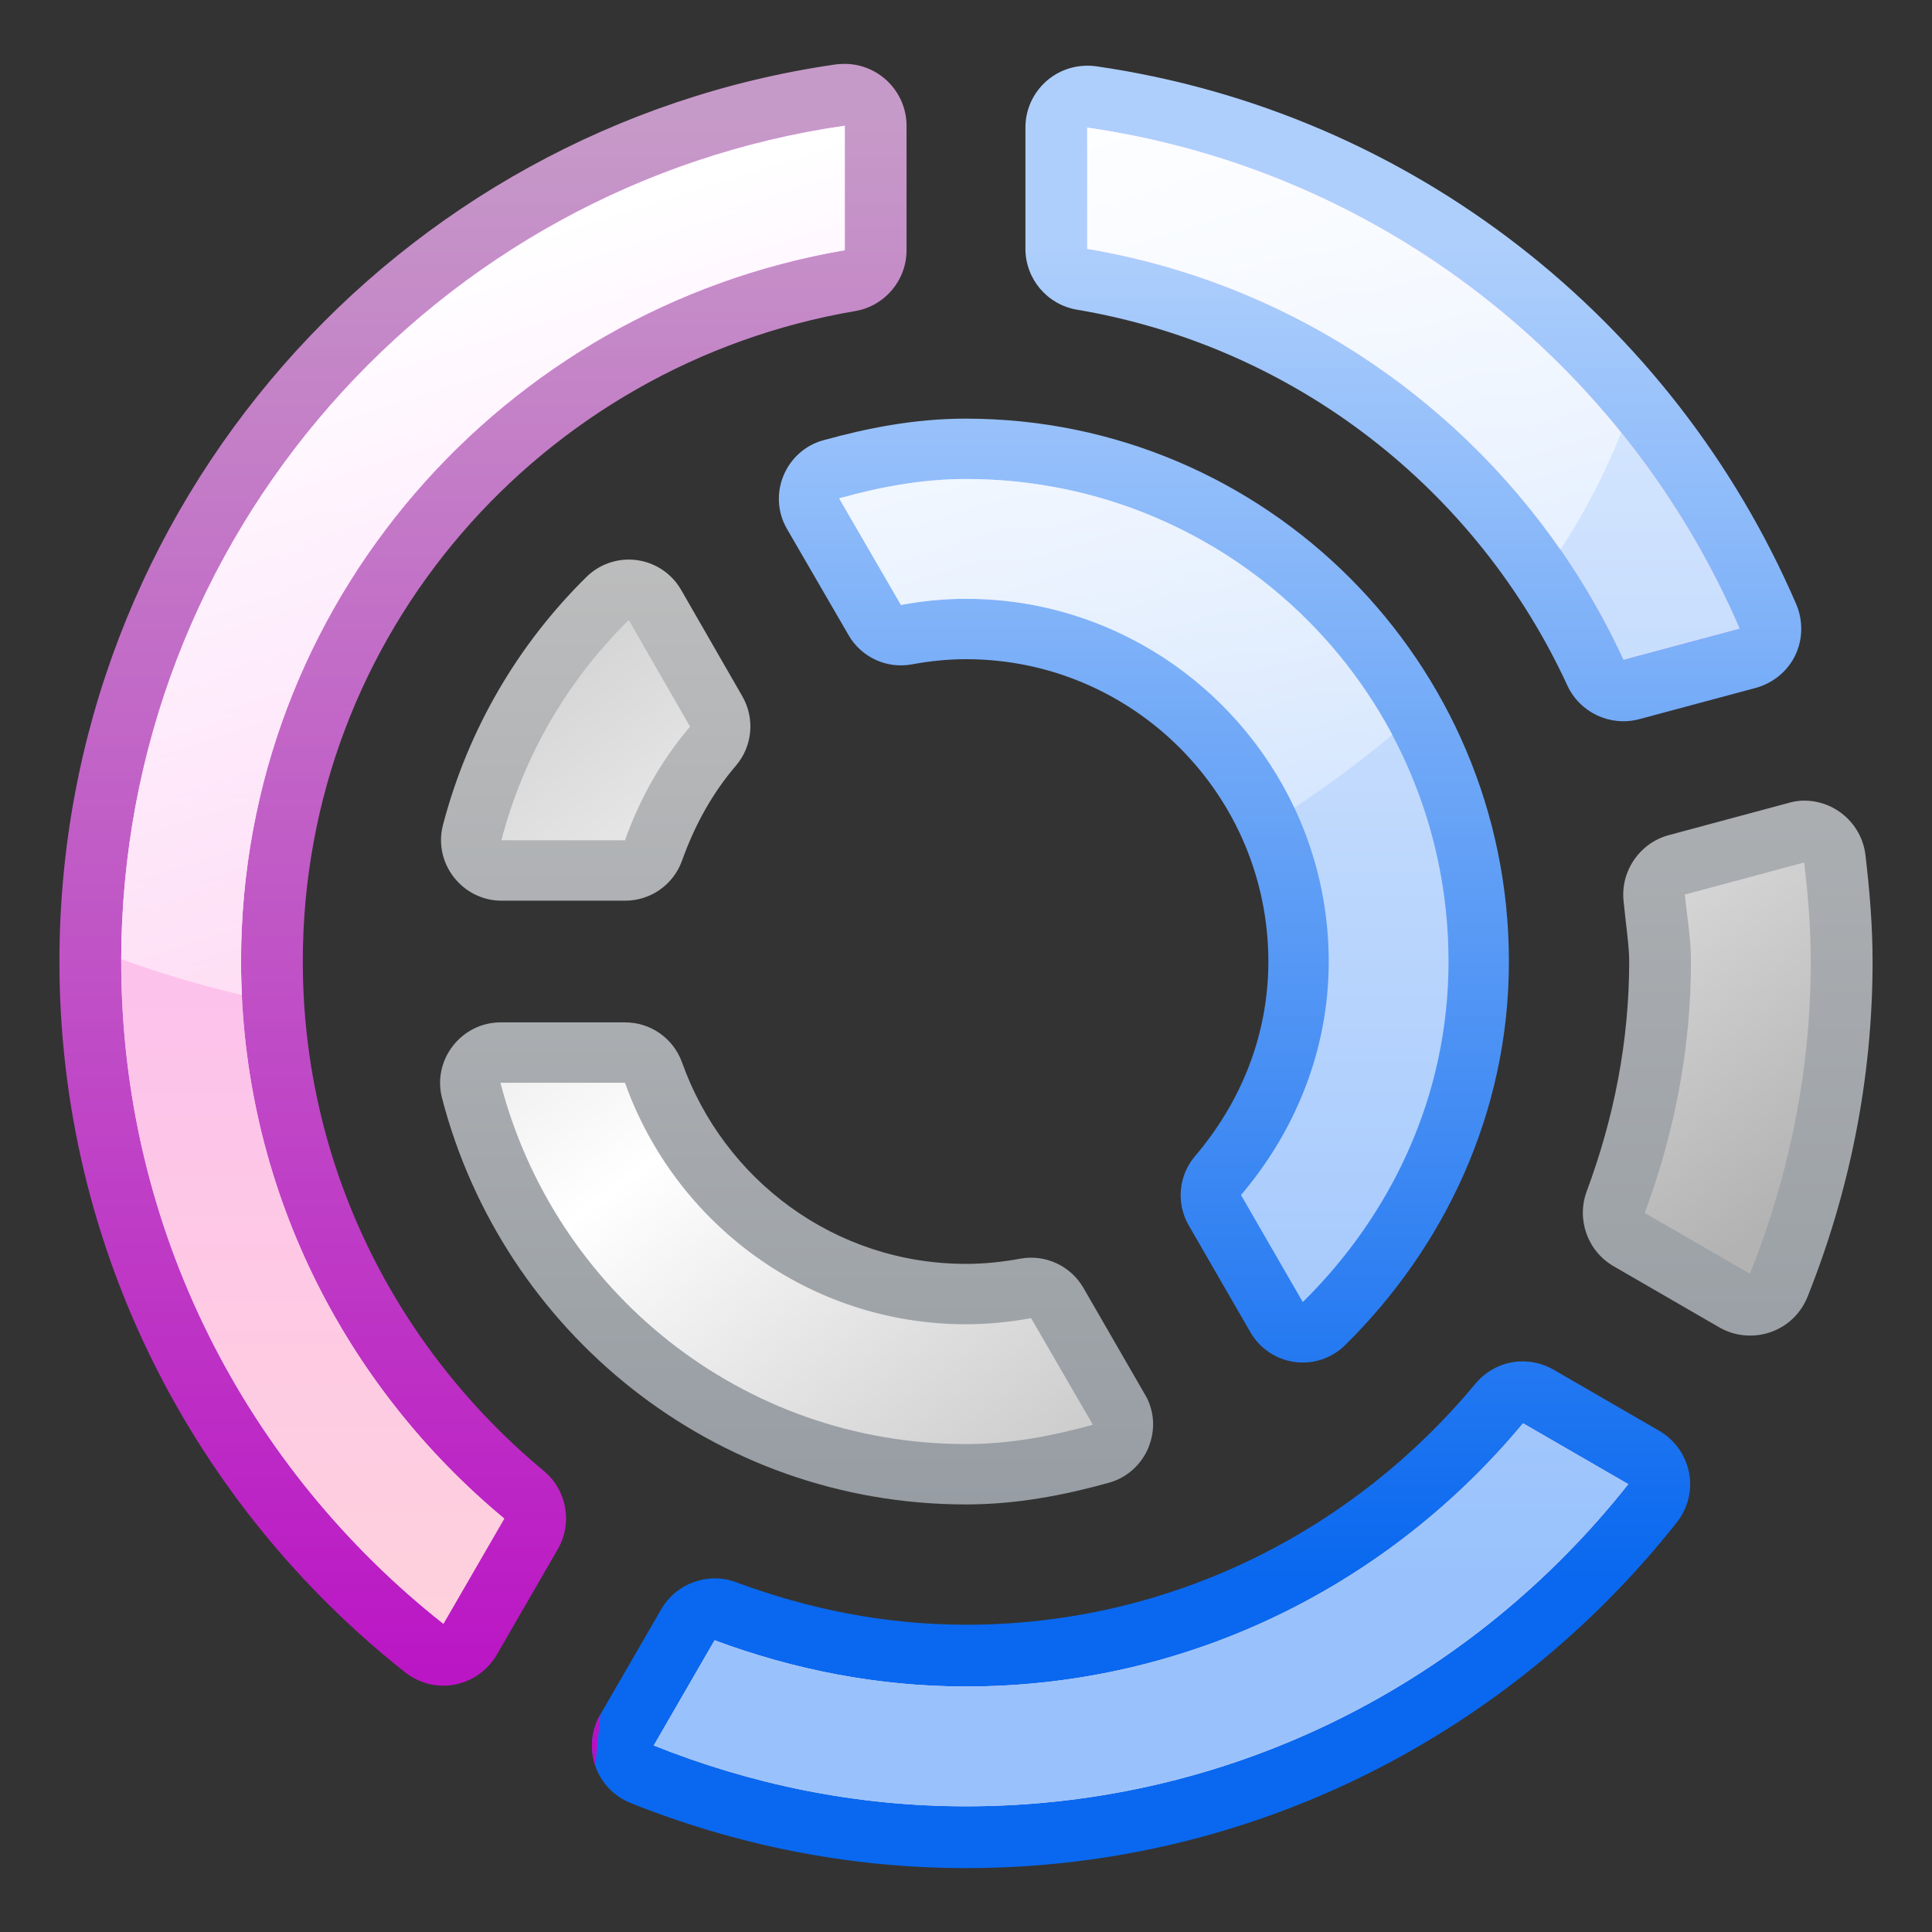 <svg height="256" width="256" xmlns="http://www.w3.org/2000/svg" xmlns:xlink="http://www.w3.org/1999/xlink">
  <rect width="100%" height="100%" fill="#333333" stroke="none"/>
  <defs>
    <linearGradient id="linearGradient3201">
      <stop offset="0" stop-color="#fbaeff"/>
      <stop offset="1" stop-color="#ffd7d7"/>
    </linearGradient>
    <linearGradient id="linearGradient3318" gradientUnits="userSpaceOnUse" x1="140.088" x2="140.088" xlink:href="#linearGradient3201" y1="19.497" y2="247.729"/>
    <linearGradient id="linearGradient4197">
      <stop offset="0" stop-color="#bfbfbf"/>
      <stop offset="1" stop-color="#8b939b"/>
    </linearGradient>
    <linearGradient id="linearGradient4678" gradientUnits="userSpaceOnUse" x1="120" x2="168" y1="15.408" y2="167.408">
      <stop offset="0" stop-color="#fff"/>
      <stop offset="1" stop-color="#fff" stop-opacity="0"/>
    </linearGradient>
    <linearGradient id="linearGradient4684" gradientUnits="userSpaceOnUse" x1="140.088" x2="140.088" xlink:href="#linearGradient3201" y1="19.497" y2="247.729"/>
    <linearGradient id="linearGradient4688" gradientUnits="userSpaceOnUse" x1="112" x2="112" y1="255.852" y2="15.408">
      <stop offset="0" stop-color="#b900c4"/>
      <stop offset="1" stop-color="#c69ac8"/>
    </linearGradient>
    <linearGradient id="linearGradient4704" gradientUnits="userSpaceOnUse" x1="140.088" x2="140.088" xlink:href="#linearGradient4197" y1="19.497" y2="247.729"/>
    <linearGradient id="linearGradient4714" gradientUnits="userSpaceOnUse" x1="110.93" x2="110.93" xlink:href="#linearGradient4197" y1="63.405" y2="239.427"/>
    <linearGradient id="linearGradient4725" gradientUnits="userSpaceOnUse" x1="216" x2="110.93" y1="175.408" y2="32.267">
      <stop offset="0" stop-color="#b3b3b3"/>
      <stop offset=".529" stop-color="#fff"/>
      <stop offset="1" stop-color="#c5c5c5"/>
    </linearGradient>
    <linearGradient id="linearGradient4732" gradientUnits="userSpaceOnUse" x1="110.93" x2="110.93" y1="209.233" y2="32.267">
      <stop offset="0" stop-color="#0968ef"/>
      <stop offset="1" stop-color="#aecffc"/>
    </linearGradient>
    <linearGradient id="linearGradient4750" gradientUnits="userSpaceOnUse" x1="110.93" x2="110.93" y1="209.233" y2="32.267">
      <stop offset="0" stop-color="#99c2fc"/>
      <stop offset="1" stop-color="#dceafe"/>
    </linearGradient>
  </defs>
  <path d="m143.625 8.721c-4.351.232-7.757 3.831-7.75 8.187v16.062c.003 3.988 2.881 7.393 6.812 8.062 29.006 4.908 53.057 23.882 65 49.812 1.684 3.608 5.72 5.481 9.562 4.438l15.375-4.125c2.287-.622 4.219-2.179 5.25-4.312s1.059-4.635.125-6.812c-16.225-37.587-50.863-65.195-92.75-71.25-.538-.075-1.083-.096-1.625-.062zm-15.625 46.75c-6.836 0-13.13 1.264-18.938 2.875-2.382.658-4.309 2.402-5.25 4.688s-.791 4.855.438 7l8.188 14.125c1.69 2.934 5.045 4.486 8.375 3.875 2.375-.438 4.773-.688 7.188-.688 22.099 0 40.062 17.964 40.062 40.063 0 9.809-3.671 18.678-9.688 25.75-2.207 2.569-2.557 6.248-.875 9.188l8.188 14.188c1.24 2.15 3.415 3.607 5.875 3.938 2.46.33 4.925-.503 6.688-2.25 13.086-12.914 21.688-30.73 21.688-50.812 0-39.677-32.26-71.938-71.938-71.938zm73.188 124.938c-2.216.167-4.269 1.227-5.688 2.938-16.152 19.452-40.326 31.938-67.5 31.938-10.678 0-20.863-2.064-30.438-5.625-3.738-1.392-7.936.112-9.938 3.562l-8.062 13.938c-1.211 2.055-1.456 4.555-.688 6.812.769 2.258 2.475 4.048 4.688 4.938 13.706 5.48 28.679 8.625 44.438 8.625 38.219 0 72.21-18.007 94.188-45.812 1.461-1.861 2.068-4.238 1.625-6.562-.443-2.325-1.894-4.37-3.938-5.562l-13.938-8.062c-1.432-.849-3.089-1.242-4.75-1.125z" fill="url(#linearGradient4732)" stroke-width="2"/>
  <path d="m111.688 8.471c-.313.003-.626.024-.938.062-58.163 8.368-102.875 58.433-102.875 118.875 0 38.219 18.007 72.21 45.812 94.188 1.861 1.461 4.238 2.068 6.562 1.625 2.325-.443 4.37-1.894 5.562-3.938l8.062-13.938c2.032-3.454 1.265-7.871-1.812-10.438-19.452-16.152-31.938-40.326-31.938-67.5 0-43.43 31.717-79.122 73.188-86.188 3.932-.669 6.809-4.074 6.812-8.062v-16.5c.002-2.216-.91-4.332-2.5-5.875-1.59-1.543-3.723-2.381-5.938-2.312zm-32.125 218.688c-1.211 2.055-1.456 4.555-.688 6.812z" fill="url(#linearGradient4688)" stroke-width="2"/>
  <path d="m111.938 16.658c-54.205 7.799-95.875 54.338-95.875 110.75 0 35.656 16.746 67.246 42.688 87.75l8.062-13.938c-21.228-17.626-34.875-44.13-34.875-73.812 0-47.422 34.698-86.532 80-94.25zm32.125.25v16.063c31.692 5.362 58.006 26.088 71.062 54.438l15.375-4.125c-15.123-35.033-47.401-60.732-86.438-66.375zm95 97.375-15.812 4.25c.288 2.949.812 5.826.812 8.875 0 11.729-2.259 22.916-6.125 33.312l13.938 8.062c5.123-12.813 8.062-26.711 8.062-41.375 0-4.454-.371-8.812-.875-13.125zm-37.25 74.312c-17.626 21.228-44.13 34.875-73.812 34.875-11.729 0-22.916-2.259-33.312-6.125l-8.062 13.938c12.813 5.123 26.711 8.062 41.375 8.062 35.656 0 67.246-16.746 87.75-42.688z" fill="url(#linearGradient3318)" stroke-width="2"/>
  <path d="m111.938 16.658c-54.205 7.799-95.875 54.338-95.875 110.75 0 35.656 16.746 67.246 42.688 87.75l8.062-13.938c-21.228-17.626-34.875-44.13-34.875-73.812 0-47.422 34.698-86.532 80-94.25z" fill="url(#linearGradient4684)" stroke-width="2"/>
  <path d="m82.875 74.158c-1.954.111-3.799.933-5.188 2.312-9.061 8.934-15.69 20.196-19 32.875-.618 2.396-.079 4.919 1.438 6.875 1.516 1.956 3.838 3.126 6.312 3.125h16.375c3.392.011 6.423-2.118 7.562-5.312 1.689-4.729 4.041-8.956 7.125-12.562 2.207-2.569 2.557-6.248.875-9.188l-8.125-14.125c-1.506-2.619-4.359-4.166-7.375-4zm-16.562 61.313c-2.475-.001-4.796 1.169-6.312 3.125-1.516 1.956-2.056 4.479-1.438 6.875 8.016 30.927 35.992 53.875 69.438 53.875 6.836 0 13.13-1.264 18.938-2.875 2.382-.658 4.309-2.402 5.25-4.688.693-1.789.982-4.002-.188-6.5l-8.438-14.625c-1.69-2.934-5.045-4.486-8.375-3.875-2.375.438-4.773.688-7.188.688-17.4 0-32.088-11.15-37.625-26.688-1.14-3.195-4.17-5.324-7.562-5.312z" fill="url(#linearGradient4714)" stroke-width="2"/>
  <path d="m238.688 106.096c-.593.04-1.18.145-1.75.312l-15.812 4.25c-3.85 1.047-6.384 4.716-6 8.688.331 3.395.75 5.953.75 8.062 0 10.678-2.064 20.863-5.625 30.438-1.392 3.738.112 7.936 3.562 9.938l13.938 8.062c2.055 1.21 4.555 1.456 6.812.688 2.258-.769 4.048-2.475 4.938-4.688 5.48-13.706 8.625-28.679 8.625-44.438 0-4.908-.413-9.577-.938-14.062-.487-4.275-4.202-7.443-8.5-7.25z" fill="url(#linearGradient4704)" stroke-width="2"/>
  <path d="m144.062 16.908v16.062c31.692 5.362 58.006 26.088 71.062 54.438l15.375-4.125c-15.123-35.033-47.401-60.732-86.438-66.375zm-16.062 46.562c-5.865 0-11.425 1.068-16.812 2.562l8.188 14.125c2.797-.515 5.674-.812 8.625-.812 26.455 0 48.062 21.608 48.062 48.063 0 11.837-4.501 22.564-11.625 30.938l8.188 14.188c11.733-11.579 19.312-27.311 19.312-45.125 0-35.369-28.568-63.938-63.938-63.938zm73.812 125.125c-17.626 21.228-44.13 34.875-73.812 34.875-11.729 0-22.916-2.259-33.312-6.125l-8.062 13.938c12.813 5.123 26.711 8.062 41.375 8.062 35.656 0 67.246-16.746 87.75-42.688z" fill="url(#linearGradient4750)" stroke-width="2"/>
  <path d="m111.938 16.658c-54.104 7.784-95.72 54.167-95.875 110.438 5.091 1.849 10.457 3.441 16 4.75-.069-1.48-.125-2.941-.125-4.438 0-47.422 34.698-86.532 80-94.25zm32.125.25v16.062c25.952 4.391 48.275 19.129 62.688 39.875 3.289-5.003 5.951-10.197 8.062-15.5-17.254-21.421-42.173-36.307-70.75-40.438zm-16.062 46.562c-5.865 0-11.425 1.068-16.812 2.562l8.188 14.125c2.797-.515 5.674-.812 8.625-.812 19.184 0 35.805 11.354 43.5 27.688 4.599-3.042 8.949-6.293 13-9.688-10.74-20.177-32.003-33.875-56.5-33.875z" fill="url(#linearGradient4678)" stroke-width="2"/>
  <path d="m83.312 82.158c-8.064 7.952-13.93 17.908-16.875 29.188h16.375c1.99-5.574 4.867-10.668 8.625-15.063zm155.75 32.125-15.812 4.25c.288 2.949.812 5.826.812 8.875 0 11.729-2.259 22.916-6.125 33.312l13.938 8.062c5.123-12.813 8.062-26.711 8.062-41.375 0-4.454-.371-8.812-.875-13.125zm-172.75 29.188c7.128 27.501 31.888 47.875 61.688 47.875 5.865 0 11.425-1.068 16.812-2.562l-8.188-14.125c-2.797.515-5.674.812-8.625.812-20.822 0-38.545-13.362-45.188-32z" fill="url(#linearGradient4725)" stroke-width="2"/>
</svg>
